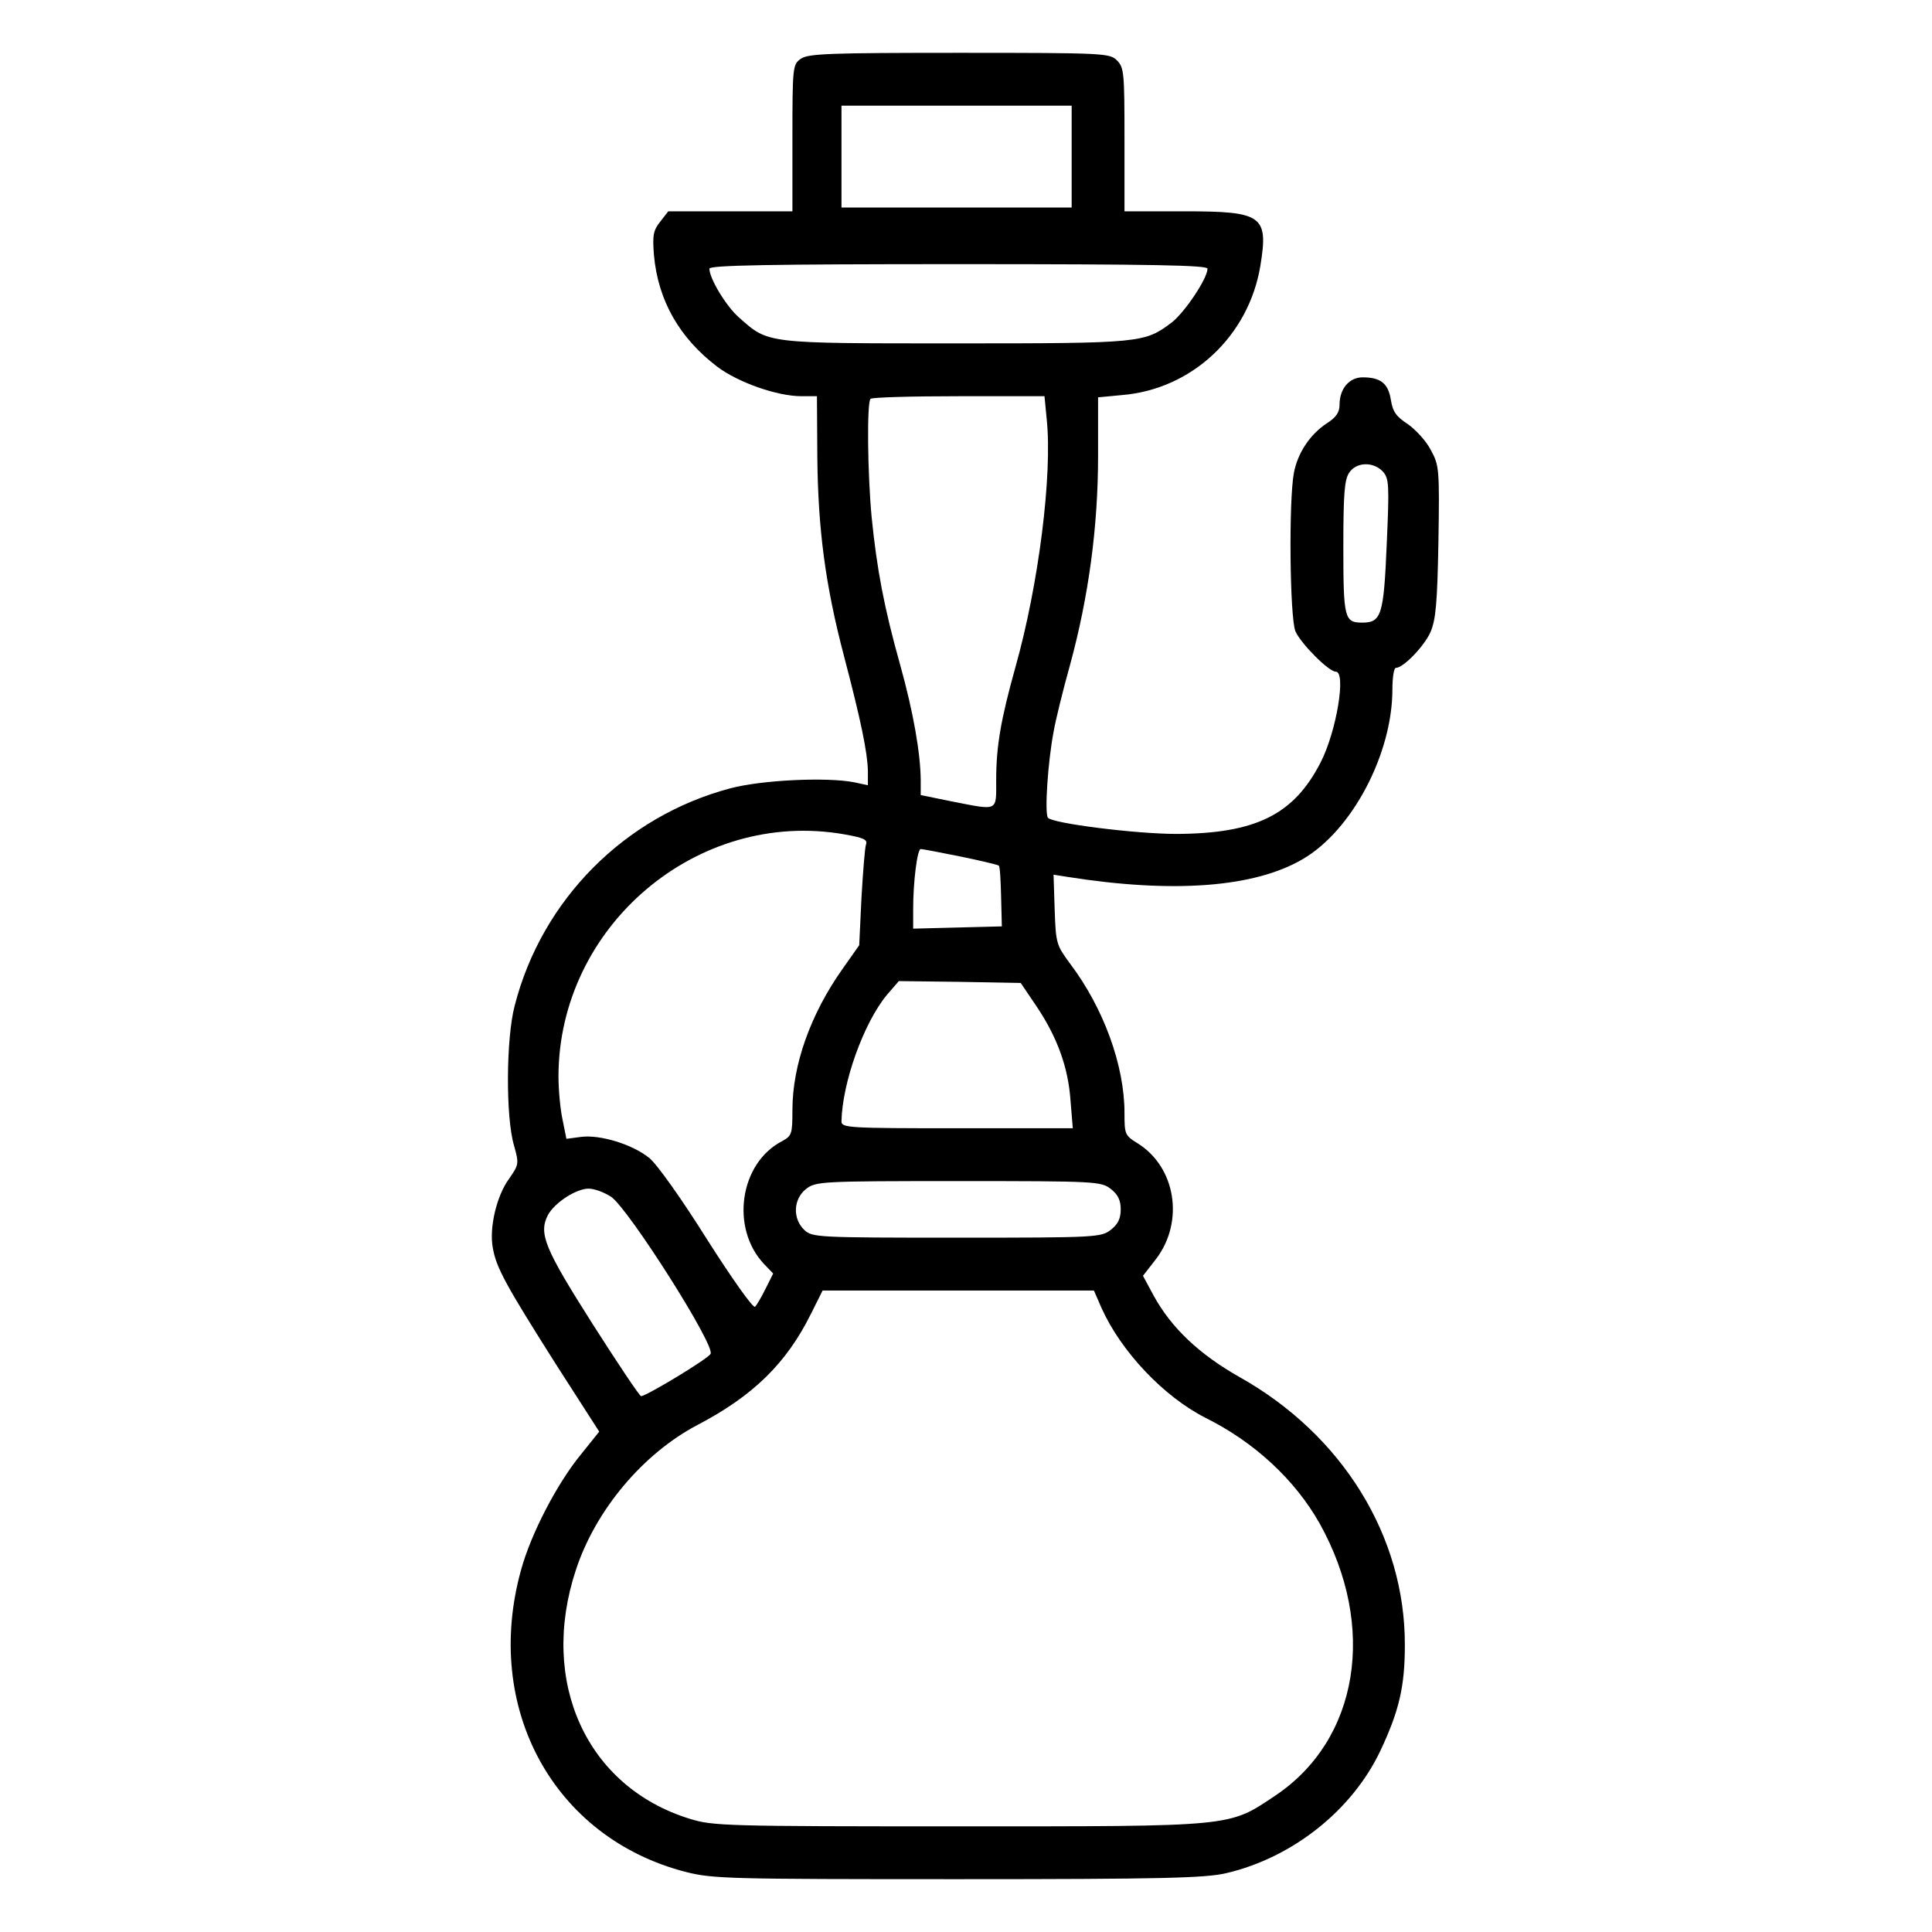 <?xml version="1.0" standalone="no"?>
<!DOCTYPE svg PUBLIC "-//W3C//DTD SVG 20010904//EN"
 "http://www.w3.org/TR/2001/REC-SVG-20010904/DTD/svg10.dtd">
<svg version="1.0" xmlns="http://www.w3.org/2000/svg"
 width="512pt" height="512pt" viewBox="0 0 512 512"
 preserveAspectRatio="xMidYMid meet">

<g transform="translate(0,512) scale(0.1,-0.1)"
fill="#000000" stroke="none">
<path d="M2122 4964 c-21 -15 -22 -20 -22 -210 l0 -194 -164 0 -165 0 -21 -27
c-19 -24 -21 -36 -17 -89 11 -121 68 -220 168 -296 56 -42 159 -78 223 -78
l41 0 1 -163 c2 -190 21 -337 71 -527 45 -171 62 -255 63 -303 l0 -38 -37 8
c-73 14 -244 6 -327 -16 -280 -74 -500 -295 -572 -576 -23 -87 -24 -295 -2
-370 14 -50 13 -51 -13 -89 -33 -45 -53 -130 -43 -183 9 -53 36 -101 167 -308
l115 -179 -49 -61 c-63 -77 -132 -210 -158 -305 -102 -366 86 -711 437 -801
71 -18 115 -19 721 -19 544 0 656 3 711 16 175 41 333 166 408 324 50 106 65
171 65 280 1 288 -165 557 -437 710 -108 61 -182 131 -229 217 l-28 52 35 45
c75 99 52 243 -49 306 -34 21 -35 24 -35 81 0 125 -55 277 -144 395 -36 49
-38 53 -41 143 l-3 93 38 -6 c279 -44 494 -28 622 47 131 76 238 279 238 450
0 31 4 57 9 57 20 0 75 57 92 95 14 33 18 75 21 240 3 192 2 202 -20 242 -12
24 -40 54 -61 69 -31 20 -40 33 -45 64 -7 44 -27 60 -75 60 -35 0 -61 -30 -61
-72 0 -21 -9 -34 -34 -50 -44 -29 -77 -78 -87 -131 -14 -73 -11 -383 4 -420
14 -32 88 -107 107 -107 28 0 2 -158 -40 -240 -71 -139 -172 -189 -382 -190
-108 0 -330 28 -341 43 -9 14 0 148 15 227 5 30 25 111 44 179 49 180 74 365
74 552 l0 156 63 6 c185 15 336 156 367 342 22 134 6 145 -202 145 l-158 0 0
190 c0 177 -1 191 -20 210 -19 19 -33 20 -418 20 -344 0 -401 -2 -420 -16z
m718 -259 l0 -135 -305 0 -305 0 0 135 0 135 305 0 305 0 0 -135z m360 -297
c0 -26 -60 -115 -94 -142 -73 -55 -79 -56 -575 -56 -506 0 -494 -1 -573 69
-34 30 -78 103 -78 129 0 9 158 12 660 12 521 0 660 -3 660 -12z m-426 -400
c15 -146 -21 -436 -83 -656 -39 -140 -51 -210 -51 -299 0 -85 7 -81 -117 -57
l-83 17 0 41 c-1 71 -19 177 -55 306 -42 150 -61 250 -75 389 -11 116 -13 304
-3 314 3 4 109 7 234 7 l227 0 6 -62z m891 -138 c16 -18 17 -34 10 -192 -8
-188 -14 -208 -65 -208 -47 0 -50 11 -50 200 0 143 3 180 16 198 19 28 64 29
89 2z m-1428 -961 c51 -9 63 -14 58 -27 -3 -8 -8 -72 -12 -141 l-6 -126 -43
-61 c-86 -121 -134 -256 -134 -376 0 -64 -2 -68 -27 -82 -113 -58 -138 -231
-48 -326 l24 -25 -20 -40 c-11 -22 -23 -43 -28 -48 -5 -5 -60 73 -127 178 -65
104 -133 200 -153 216 -44 36 -131 63 -182 56 l-38 -5 -10 50 c-6 27 -11 79
-11 116 1 398 368 709 757 641z m309 -59 c54 -11 99 -22 101 -24 3 -2 5 -39 6
-82 l2 -79 -117 -3 -118 -3 0 53 c0 72 11 158 20 158 4 0 52 -9 106 -20z m201
-397 c55 -82 84 -162 90 -250 l6 -73 -307 0 c-285 0 -306 1 -306 18 2 103 59
261 120 335 l32 37 161 -2 162 -3 42 -62z m197 -484 c19 -15 26 -30 26 -54 0
-24 -7 -39 -26 -54 -26 -20 -37 -21 -408 -21 -371 0 -383 1 -404 20 -32 30
-30 82 4 109 26 20 37 21 404 21 367 0 378 -1 404 -21z m-1324 -21 c46 -32
277 -395 263 -416 -8 -14 -169 -111 -184 -112 -4 0 -62 87 -129 192 -127 200
-143 239 -118 288 18 33 75 70 108 70 15 0 42 -10 60 -22z m1299 -294 c52
-116 165 -235 275 -291 131 -65 238 -165 303 -280 153 -274 104 -574 -118
-722 -124 -83 -106 -81 -839 -81 -618 0 -651 1 -712 20 -273 84 -400 362 -302
659 52 159 178 309 323 385 147 77 235 163 300 294 l31 62 360 0 359 0 20 -46z"/>
</g>
</svg>
